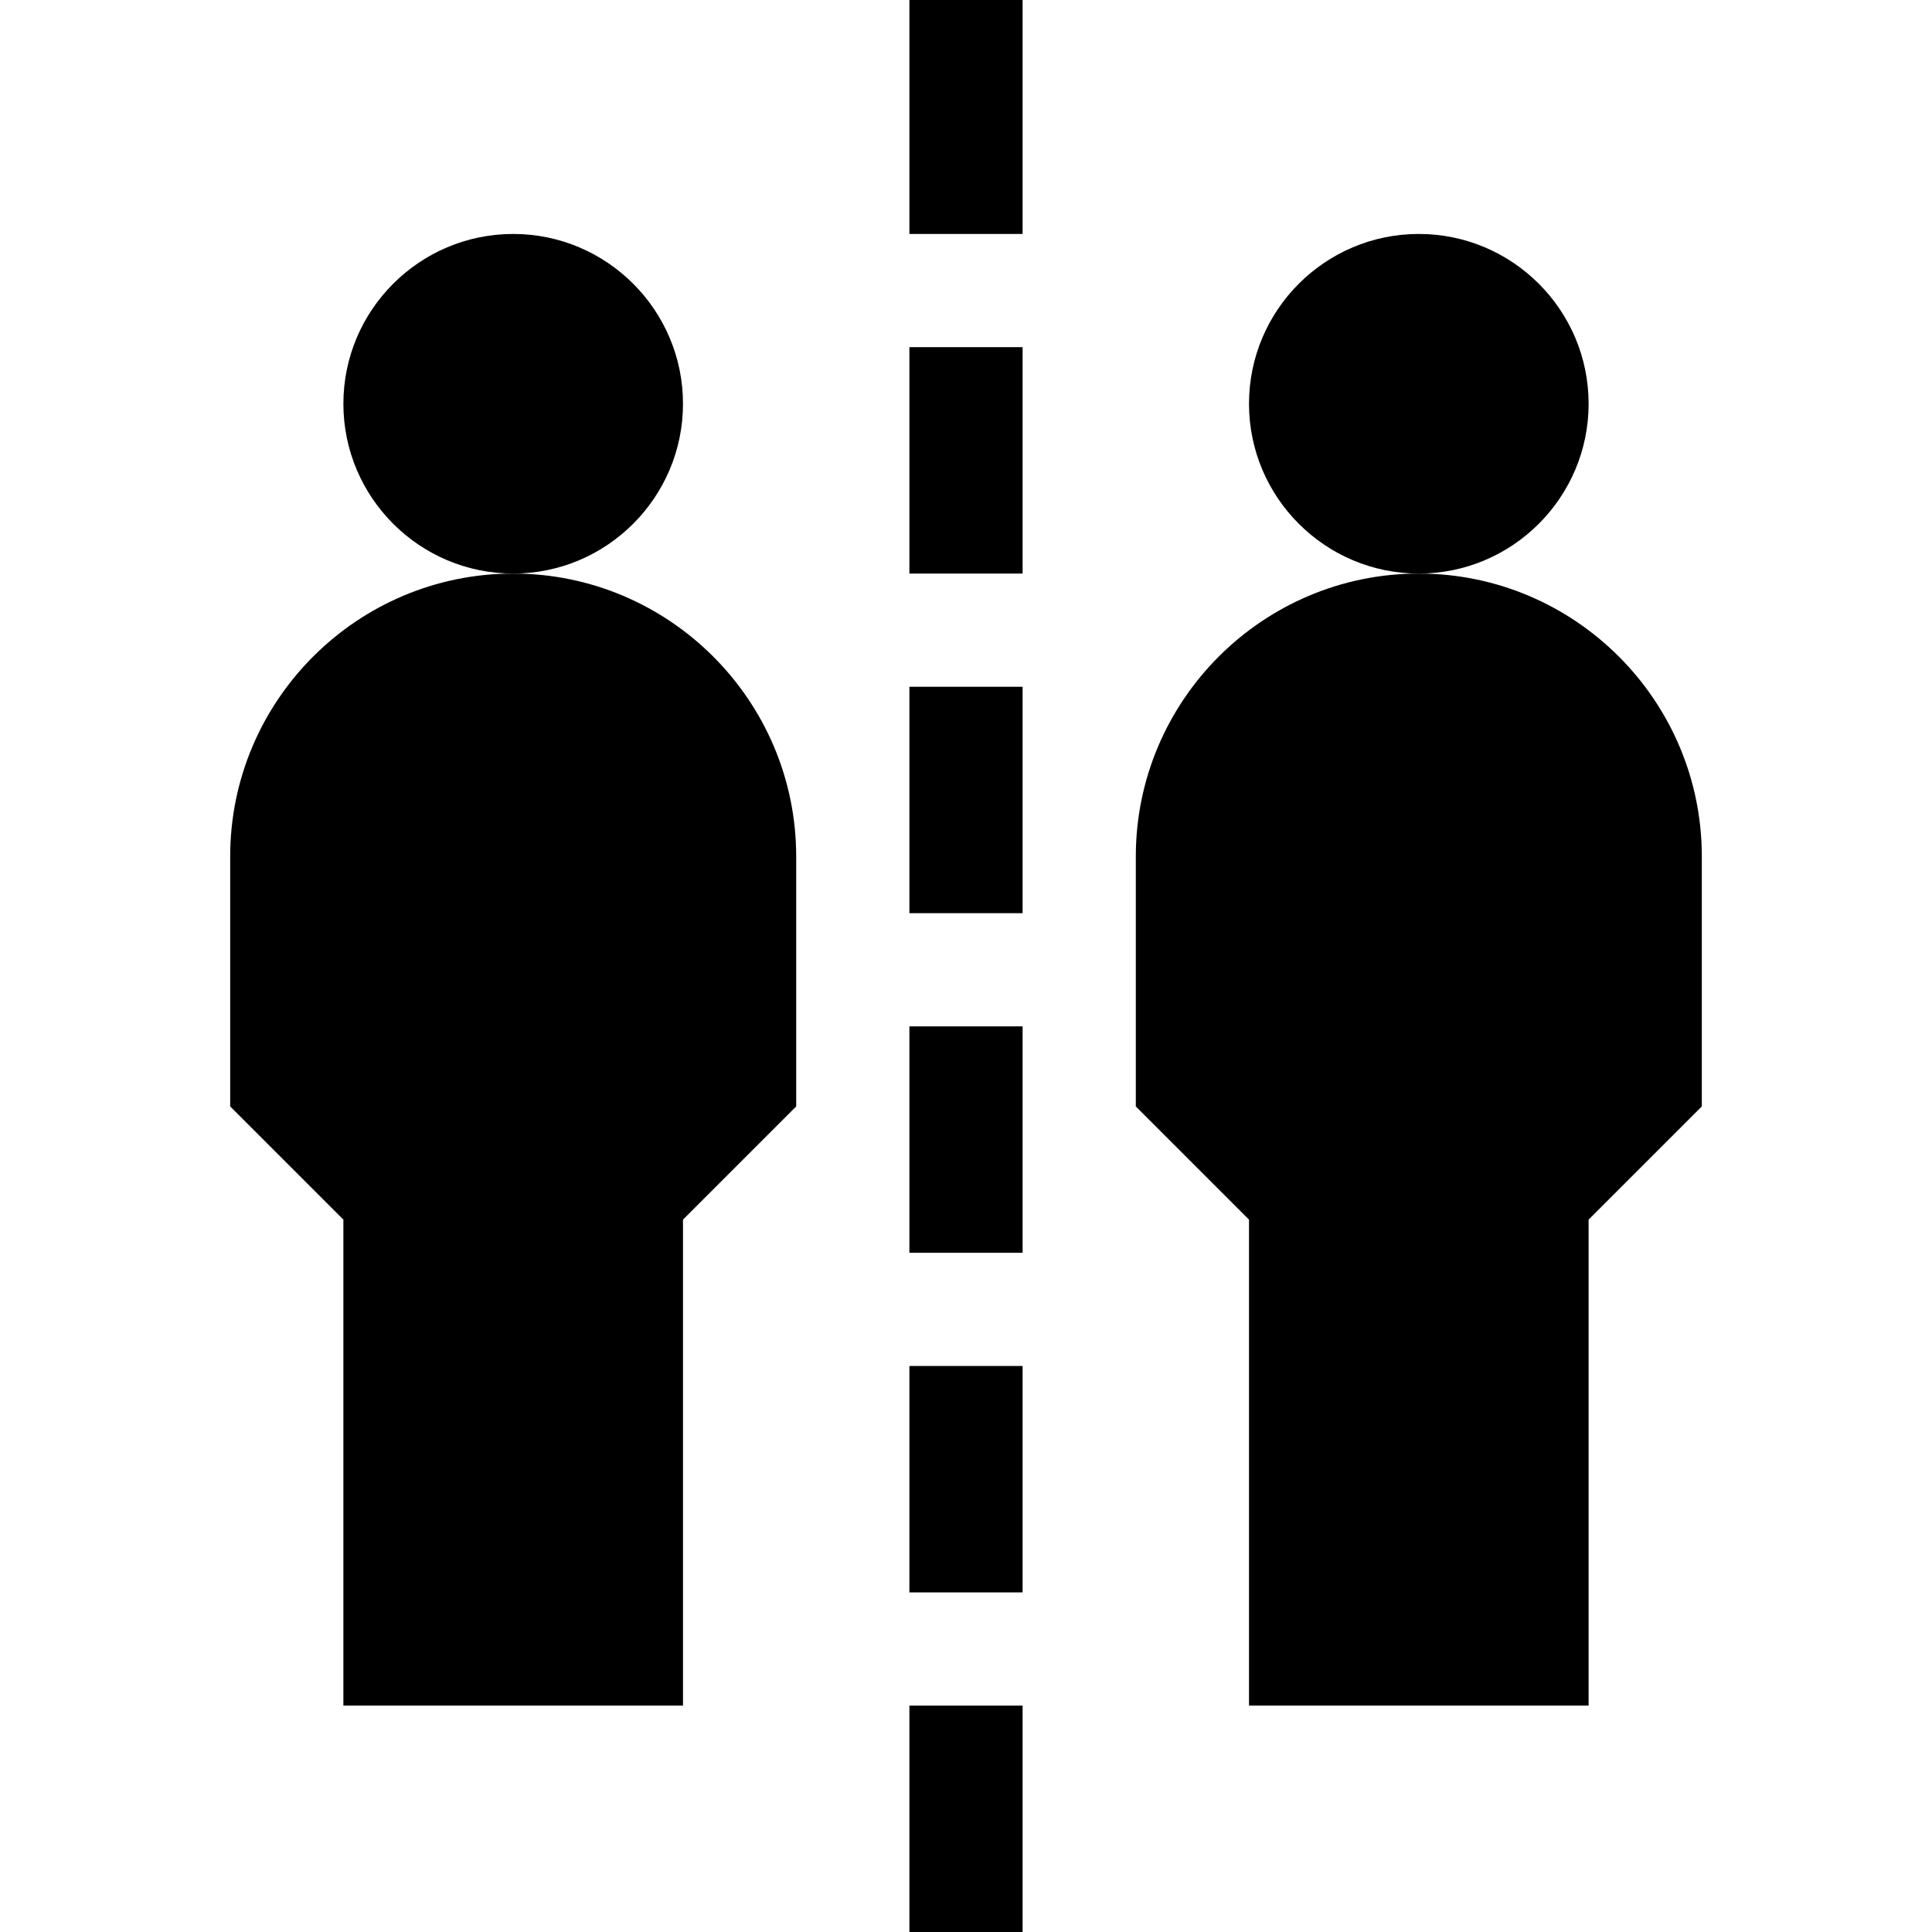 <svg id="Capa_1" enable-background="new 0 0 512 512" height="512" viewBox="0 0 512 512" width="512" xmlns="http://www.w3.org/2000/svg"><g><g><path d="m136 152c-24.813 0-45-20.187-45-45s20.187-45 45-45 45 20.187 45 45-20.187 45-45 45z"/></g><g><path d="m181 452h-90v-128.787l-30-30v-66.213c0-41.355 33.645-75 75-75s75 33.645 75 75v66.213l-30 30z"/></g><g><path d="m376 152c-24.813 0-45-20.187-45-45s20.187-45 45-45 45 20.187 45 45-20.187 45-45 45z"/></g><g><path d="m421 452h-90v-128.787l-30-30v-66.213c0-41.355 33.645-75 75-75s75 33.645 75 75v66.213l-30 30z"/></g><g><path d="m241 0h30v62h-30z"/></g><g><path d="m241 92h30v60h-30z"/></g><g><path d="m241 182h30v60h-30z"/></g><g><path d="m241 272h30v60h-30z"/></g><g><path d="m241 362h30v60h-30z"/></g><g><path d="m241 452h30v60h-30z"/></g></g></svg>